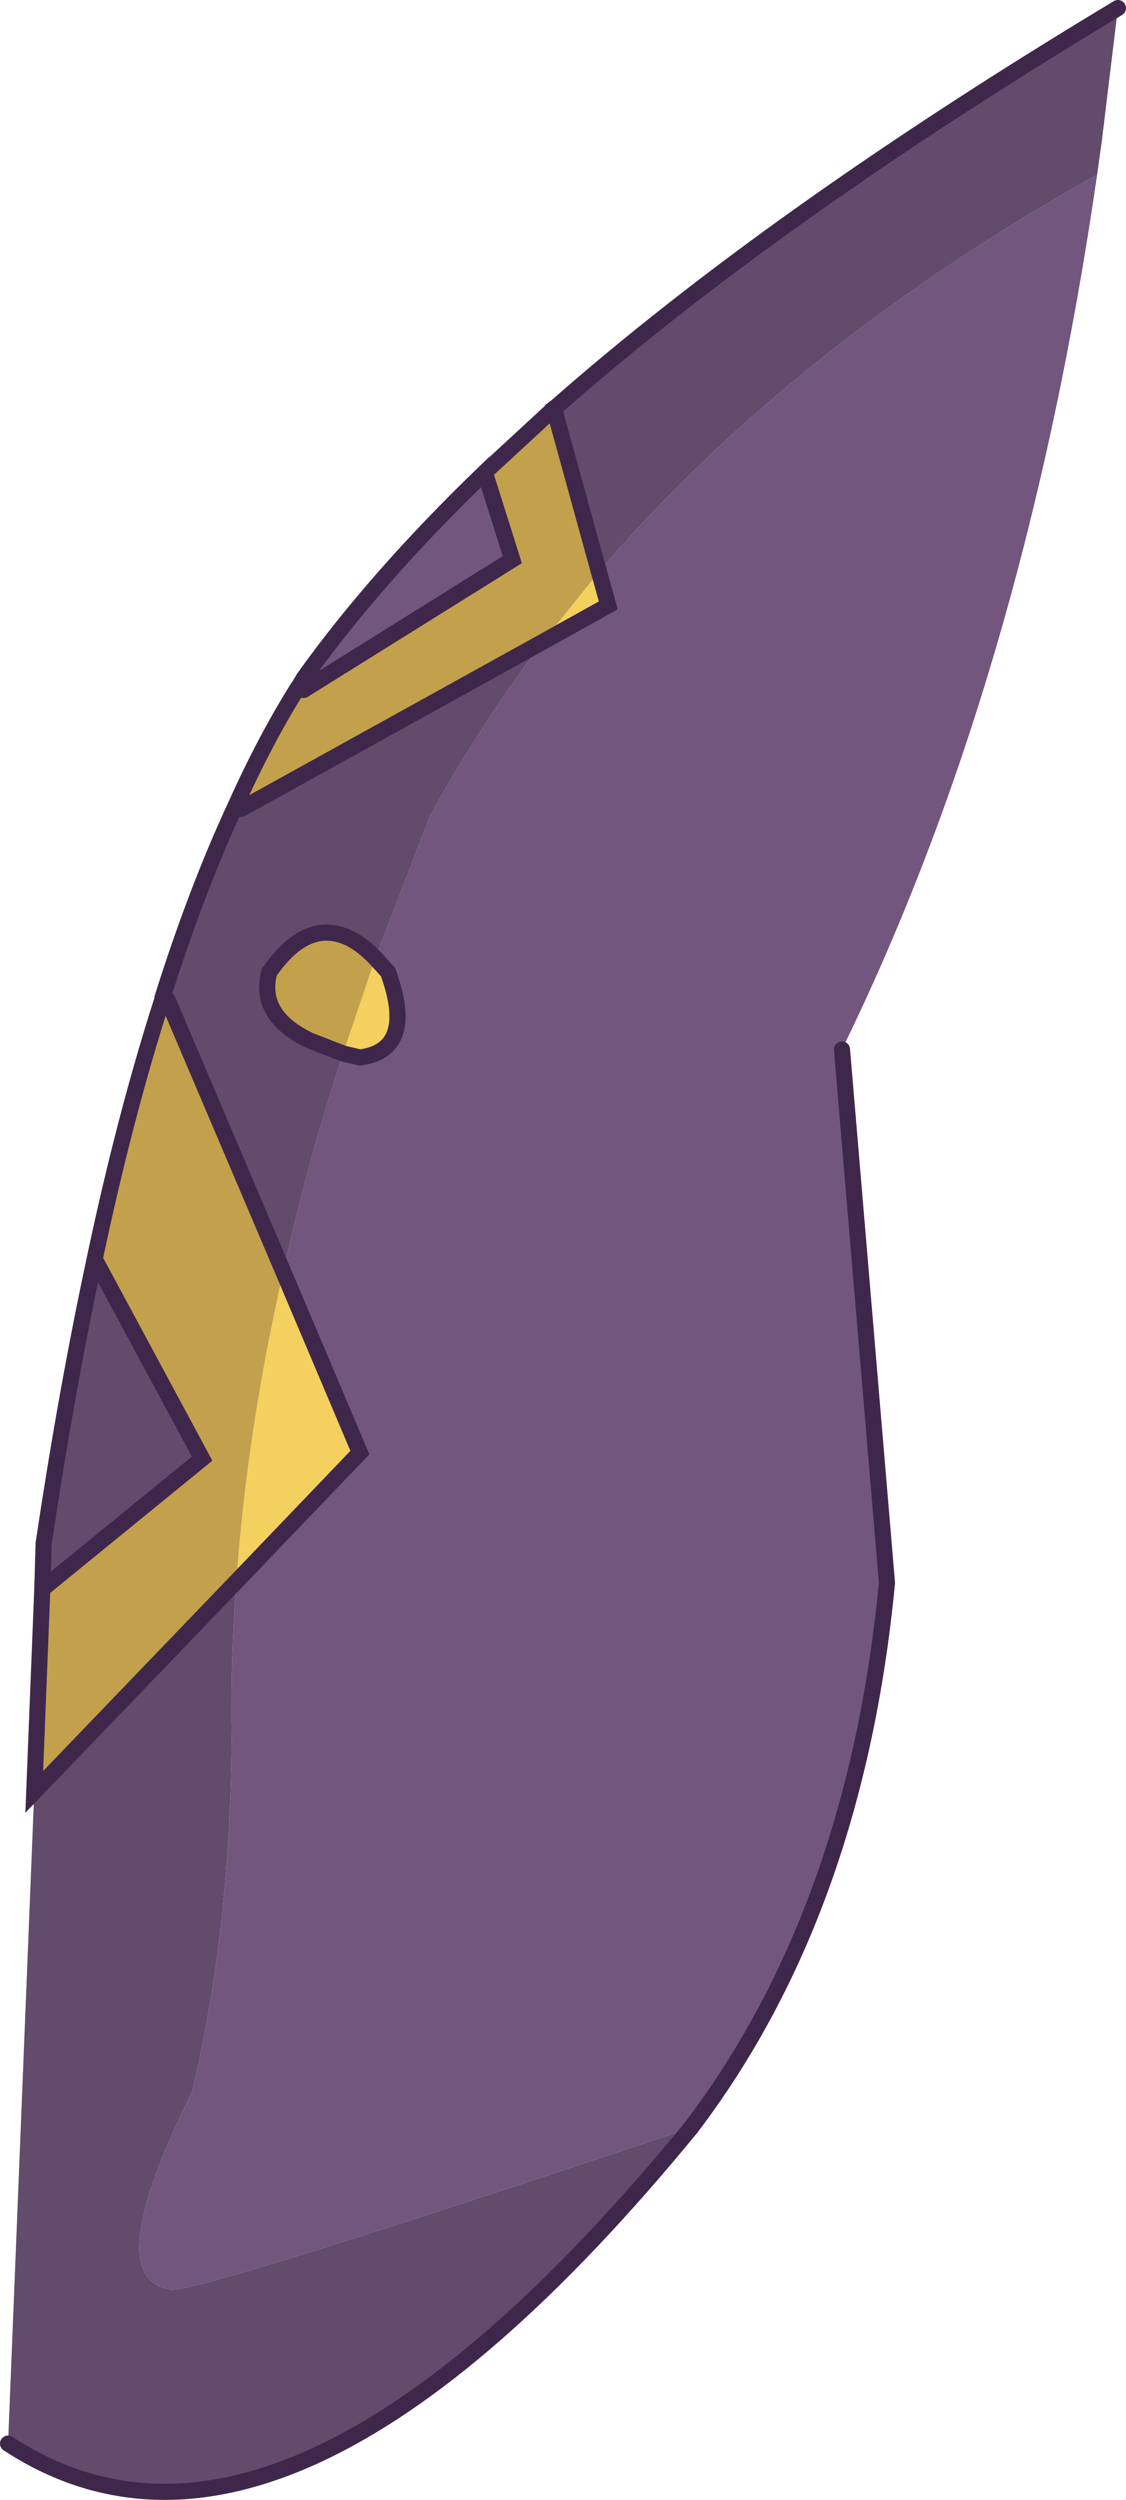 <?xml version="1.0" encoding="UTF-8" standalone="no"?>
<svg xmlns:xlink="http://www.w3.org/1999/xlink" height="186.05px" width="83.85px" xmlns="http://www.w3.org/2000/svg">
  <g transform="matrix(1.0, 0.0, 0.0, 1.0, 41.95, 93.35)">
    <path d="M2.65 -50.8 Q17.15 -67.7 39.75 -80.35 34.35 -43.05 20.75 -15.25 L24.1 24.45 Q21.75 48.9 9.5 65.0 -28.8 77.8 -29.3 77.0 -34.55 76.2 -27.65 62.35 -24.8 50.4 -24.7 36.1 -24.8 30.3 -24.35 24.35 L-15.15 14.75 -20.85 1.3 Q-19.1 -6.7 -16.4 -14.95 L-15.15 -14.65 Q-10.95 -15.2 -13.05 -21.0 L-14.0 -22.05 -9.95 -32.55 Q-6.25 -39.35 -1.5 -45.6 L3.35 -48.3 2.65 -50.8 M-5.85 -58.2 L-3.8 -51.7 -19.35 -42.0 -19.75 -42.2 -19.7 -42.25 -19.35 -42.85 Q-14.0 -50.35 -5.85 -58.2" fill="#72567e" fill-opacity="0.996" fill-rule="evenodd" stroke="none"/>
    <path d="M2.65 -50.8 L3.35 -48.3 -1.5 -45.6 2.65 -50.8 M-14.0 -22.05 L-13.05 -21.0 Q-10.95 -15.2 -15.15 -14.65 L-16.4 -14.95 -14.0 -22.05 M-20.85 1.3 L-15.15 14.75 -24.35 24.35 Q-23.55 13.1 -20.85 1.3" fill="#f4d05f" fill-opacity="0.996" fill-rule="evenodd" stroke="none"/>
    <path d="M39.75 -80.35 Q17.15 -67.7 2.65 -50.8 L-0.7 -62.95 -0.5 -63.1 Q15.75 -77.4 41.3 -92.75 L40.1 -82.85 39.75 -80.35 M-1.5 -45.6 Q-6.25 -39.35 -9.95 -32.55 L-14.0 -22.05 Q-15.35 -23.45 -16.65 -23.8 -19.4 -24.6 -21.9 -21.0 -22.75 -17.75 -18.85 -15.9 L-16.4 -14.95 Q-19.1 -6.7 -20.85 1.3 L-29.45 -18.9 -29.85 -19.1 Q-27.35 -27.05 -24.4 -33.4 L-24.0 -33.15 -1.5 -45.6 M-24.35 24.35 Q-24.8 30.3 -24.7 36.1 -24.8 50.4 -27.65 62.35 -34.55 76.2 -29.3 77.0 -28.8 77.8 9.5 65.0 -20.8 101.95 -41.35 88.5 L-39.4 40.0 -24.35 24.35 M-34.9 0.35 L-26.9 15.2 -38.8 24.9 -38.7 21.5 Q-37.0 10.15 -34.9 0.35" fill="#634b6c" fill-rule="evenodd" stroke="none"/>
    <path d="M-0.7 -62.95 L2.65 -50.8 -1.5 -45.6 -24.0 -33.15 -24.4 -33.4 Q-22.2 -38.3 -19.75 -42.2 L-19.35 -42.0 -3.8 -51.7 -5.85 -58.2 -0.7 -62.95 M-29.45 -18.9 L-20.85 1.3 Q-23.55 13.1 -24.35 24.35 L-39.4 40.0 -38.8 24.9 -26.9 15.2 -34.9 0.35 Q-32.65 -10.3 -29.85 -19.0 L-29.45 -18.9 M-16.4 -14.95 L-18.85 -15.9 Q-22.75 -17.75 -21.9 -21.0 -19.4 -24.6 -16.65 -23.8 -15.35 -23.45 -14.0 -22.05 L-16.4 -14.95" fill="#c3a04b" fill-rule="evenodd" stroke="none"/>
    <path d="M2.65 -50.8 L3.35 -48.3 -1.5 -45.6 -24.0 -33.15 M-14.0 -22.05 L-13.05 -21.0 Q-10.95 -15.2 -15.15 -14.65 L-16.4 -14.95 -18.85 -15.9 Q-22.75 -17.75 -21.9 -21.0 -19.4 -24.6 -16.65 -23.8 -15.35 -23.45 -14.0 -22.05 M-20.85 1.3 L-15.15 14.75 -24.35 24.35 -39.4 40.0 -38.8 24.9 -26.9 15.2 -34.9 0.35 Q-37.0 10.15 -38.7 21.5 L-38.8 24.9 M41.3 -92.75 Q15.75 -77.4 -0.5 -63.1 L-0.7 -62.95 2.65 -50.8 M-24.4 -33.4 Q-27.35 -27.05 -29.85 -19.1 L-29.85 -19.0 Q-32.65 -10.3 -34.9 0.35 M-29.45 -18.9 L-20.85 1.3 M-41.35 88.5 Q-20.8 101.95 9.5 65.0 M-19.35 -42.0 L-3.8 -51.7 -5.85 -58.2 Q-14.0 -50.35 -19.35 -42.85 L-19.7 -42.25 -19.75 -42.2 Q-22.2 -38.3 -24.4 -33.4 M-0.7 -62.95 L-5.85 -58.2" fill="none" stroke="#3f274c" stroke-linecap="round" stroke-linejoin="miter-clip" stroke-miterlimit="3.0" stroke-width="1.2"/>
    <path d="M9.5 65.0 Q21.75 48.9 24.1 24.45 L20.75 -15.25" fill="none" stroke="#3f274c" stroke-linecap="round" stroke-linejoin="round" stroke-width="1.2"/>
  </g>
</svg>
